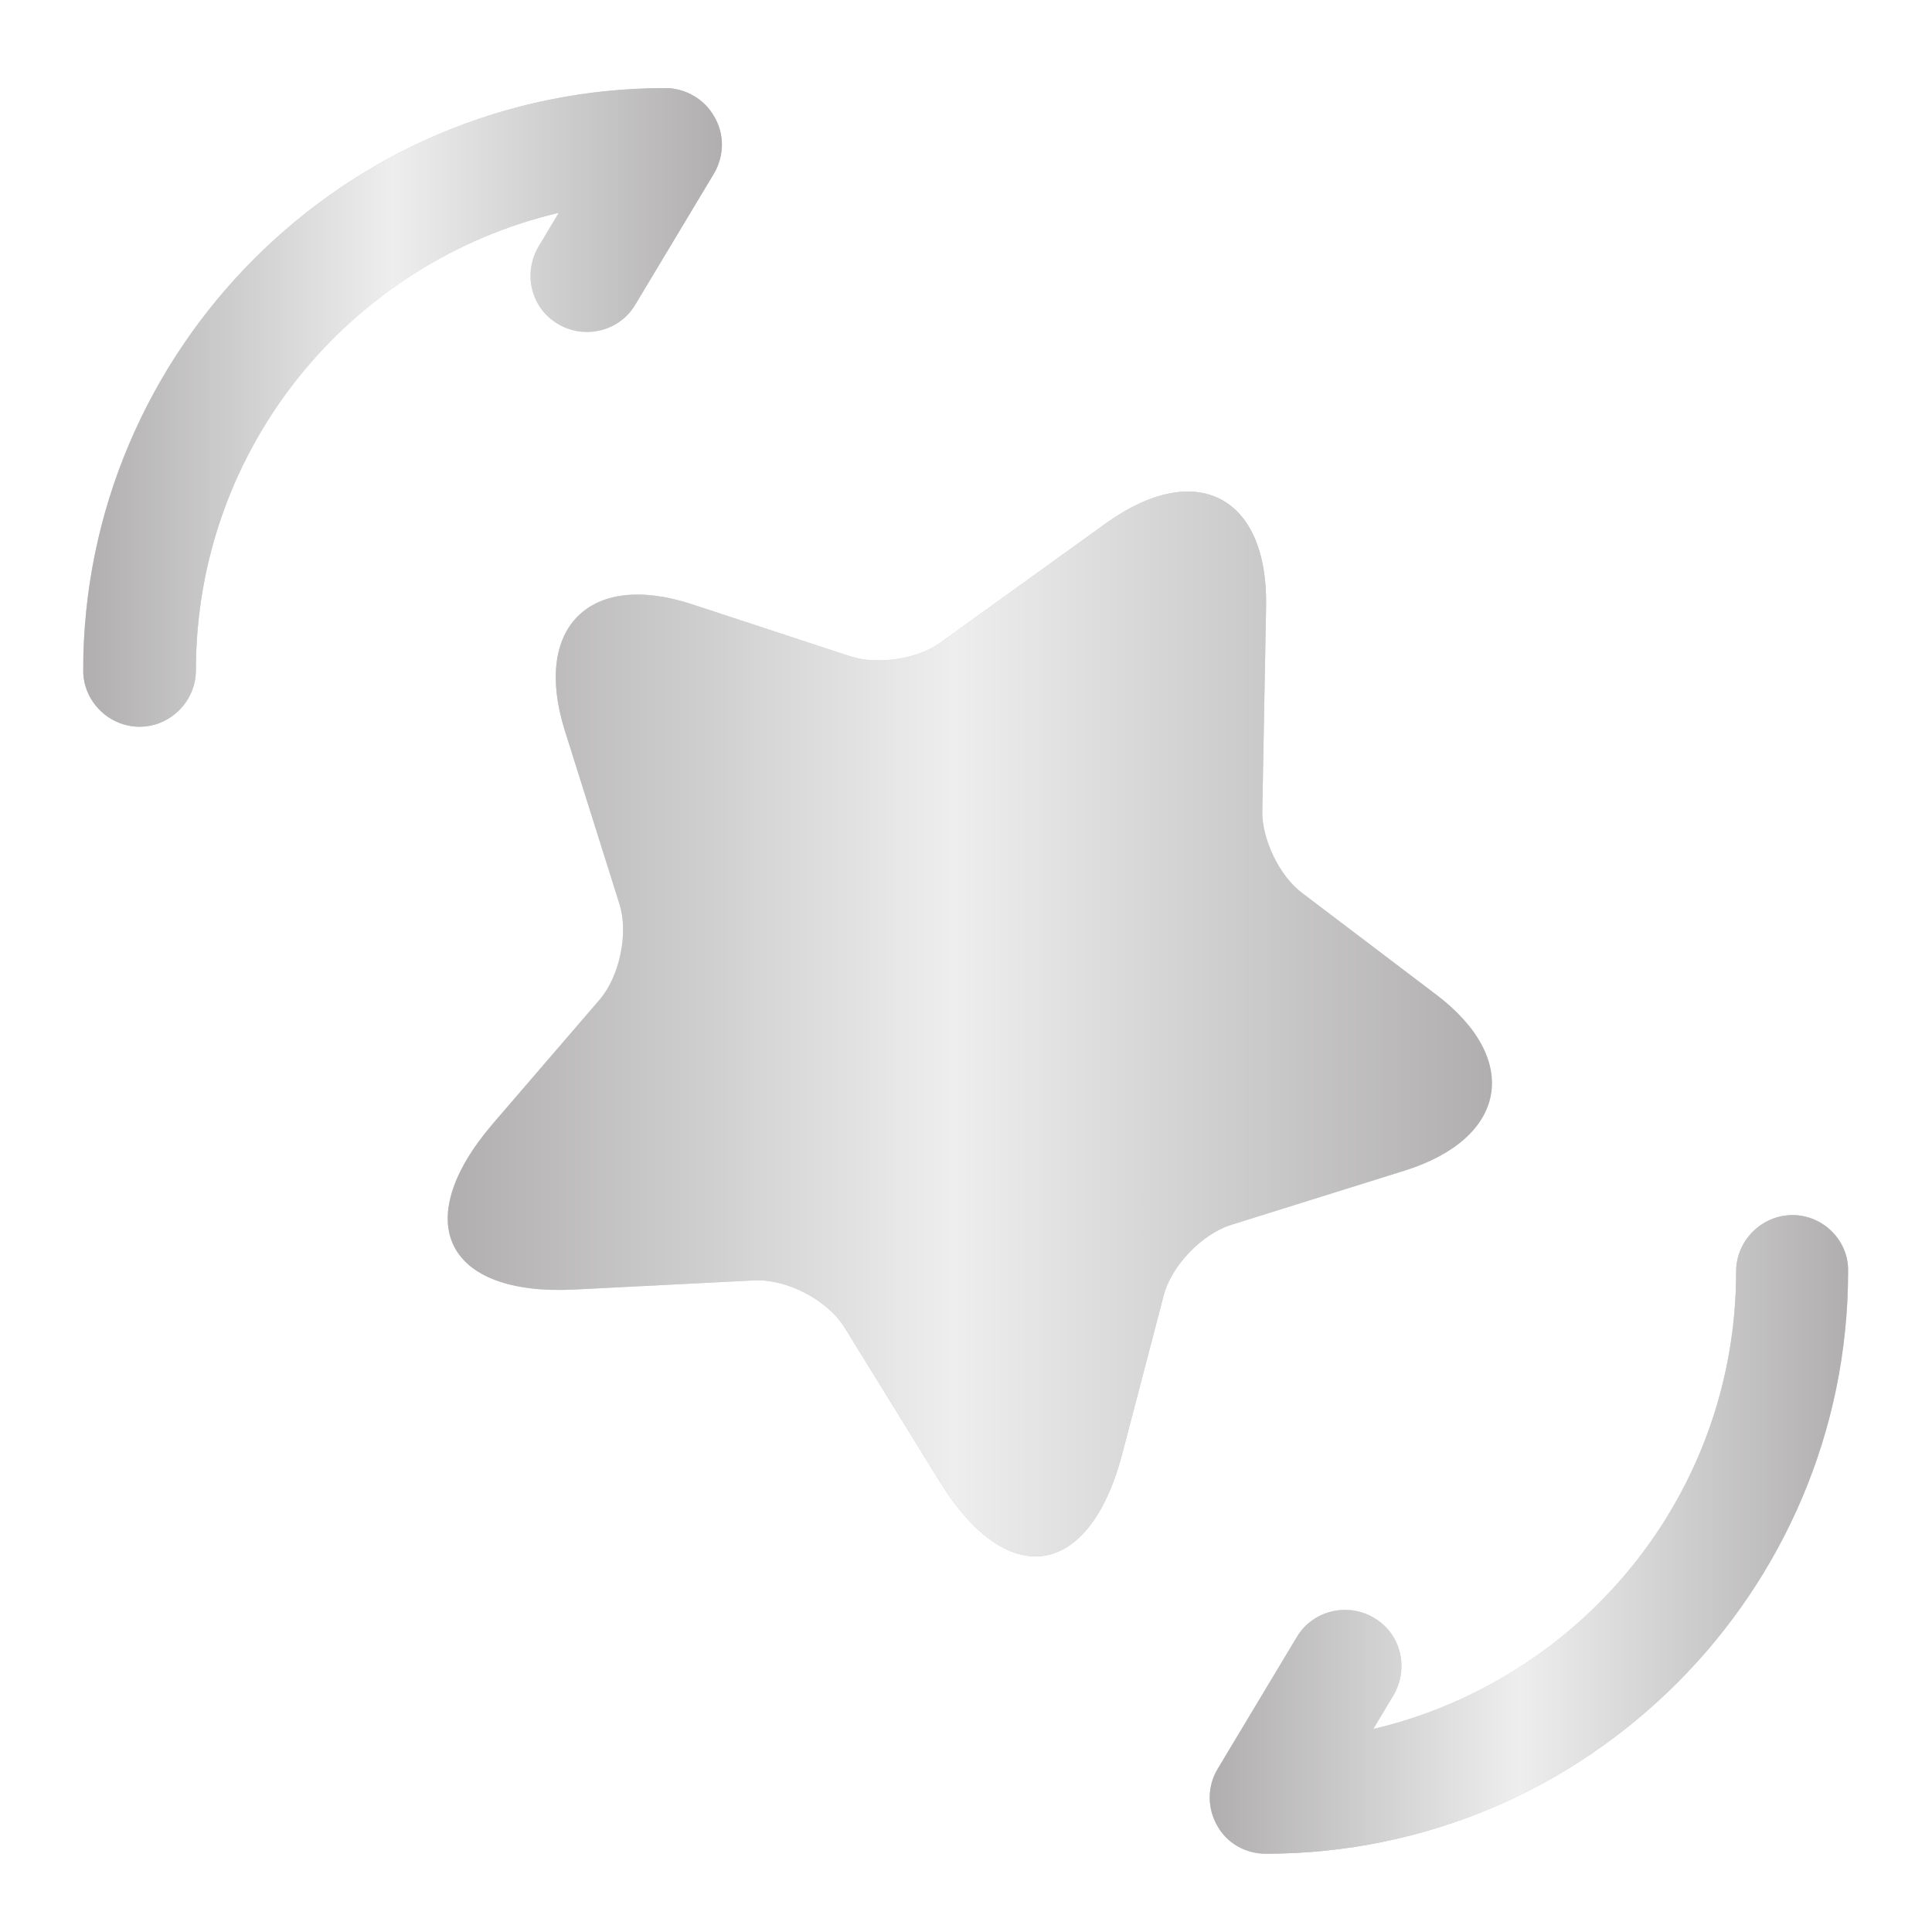 <svg xmlns="http://www.w3.org/2000/svg" width="90" height="90" viewBox="0 0 90 90" fill="current" class="planIcon-0-1-895"><g filter="url(#filter0_d_11580_76710)"><path d="M83.501 53.268C82.066 53.268 80.876 54.458 80.876 55.893C80.876 66.253 73.665 74.933 63.971 77.208L64.915 75.633C65.65 74.373 65.266 72.763 64.005 72.028C62.781 71.293 61.136 71.678 60.401 72.938L56.725 79.063C56.236 79.868 56.236 80.883 56.691 81.688C57.145 82.528 58.02 83.018 58.965 83.018C73.91 83.018 86.091 70.838 86.091 55.893C86.126 54.458 84.936 53.268 83.501 53.268Z" fill="url(#paint0_linear_11580_76710)"></path><path d="M83.501 53.268C82.066 53.268 80.876 54.458 80.876 55.893C80.876 66.253 73.665 74.933 63.971 77.208L64.915 75.633C65.65 74.373 65.266 72.763 64.005 72.028C62.781 71.293 61.136 71.678 60.401 72.938L56.725 79.063C56.236 79.868 56.236 80.883 56.691 81.688C57.145 82.528 58.02 83.018 58.965 83.018C73.91 83.018 86.091 70.838 86.091 55.893C86.126 54.458 84.936 53.268 83.501 53.268Z" fill="url(#paint1_linear_11580_76710)"></path><path d="M83.501 53.268C82.066 53.268 80.876 54.458 80.876 55.893C80.876 66.253 73.665 74.933 63.971 77.208L64.915 75.633C65.65 74.373 65.266 72.763 64.005 72.028C62.781 71.293 61.136 71.678 60.401 72.938L56.725 79.063C56.236 79.868 56.236 80.883 56.691 81.688C57.145 82.528 58.02 83.018 58.965 83.018C73.91 83.018 86.091 70.838 86.091 55.893C86.126 54.458 84.936 53.268 83.501 53.268Z" fill="url(#paint2_linear_11580_76710)"></path><path d="M31 0.768C16.055 0.768 3.875 12.948 3.875 27.893C3.875 29.328 5.065 30.518 6.5 30.518C7.935 30.518 9.125 29.328 9.125 27.893C9.125 17.533 16.335 8.853 26.03 6.578L25.085 8.153C24.35 9.413 24.735 11.023 25.995 11.758C27.22 12.493 28.865 12.108 29.6 10.848L33.275 4.723C33.73 3.918 33.765 2.938 33.275 2.098C32.82 1.293 31.945 0.768 31 0.768Z" fill="url(#paint3_linear_11580_76710)"></path><path d="M31 0.768C16.055 0.768 3.875 12.948 3.875 27.893C3.875 29.328 5.065 30.518 6.5 30.518C7.935 30.518 9.125 29.328 9.125 27.893C9.125 17.533 16.335 8.853 26.03 6.578L25.085 8.153C24.35 9.413 24.735 11.023 25.995 11.758C27.22 12.493 28.865 12.108 29.6 10.848L33.275 4.723C33.73 3.918 33.765 2.938 33.275 2.098C32.82 1.293 31.945 0.768 31 0.768Z" fill="url(#paint4_linear_11580_76710)"></path><path d="M31 0.768C16.055 0.768 3.875 12.948 3.875 27.893C3.875 29.328 5.065 30.518 6.5 30.518C7.935 30.518 9.125 29.328 9.125 27.893C9.125 17.533 16.335 8.853 26.03 6.578L25.085 8.153C24.35 9.413 24.735 11.023 25.995 11.758C27.22 12.493 28.865 12.108 29.6 10.848L33.275 4.723C33.73 3.918 33.765 2.938 33.275 2.098C32.82 1.293 31.945 0.768 31 0.768Z" fill="url(#paint5_linear_11580_76710)"></path><path d="M58.979 24.935L58.803 34.448C58.778 35.753 59.607 37.485 60.661 38.263L66.886 42.982C70.877 45.994 70.224 49.684 65.455 51.19L57.348 53.725C55.992 54.151 54.562 55.632 54.21 57.013L52.278 64.392C50.746 70.216 46.931 70.793 43.769 65.672L39.351 58.519C38.548 57.214 36.64 56.235 35.134 56.31L26.751 56.737C20.752 57.038 19.045 53.574 22.961 49.006L27.93 43.233C28.859 42.154 29.286 40.146 28.859 38.79L26.299 30.658C24.818 25.889 27.479 23.253 32.223 24.809L39.627 27.244C40.882 27.646 42.765 27.37 43.819 26.592L51.55 21.019C55.741 18.032 59.08 19.79 58.979 24.935Z" fill="url(#paint6_linear_11580_76710)"></path><path d="M58.979 24.935L58.803 34.448C58.778 35.753 59.607 37.485 60.661 38.263L66.886 42.982C70.877 45.994 70.224 49.684 65.455 51.19L57.348 53.725C55.992 54.151 54.562 55.632 54.21 57.013L52.278 64.392C50.746 70.216 46.931 70.793 43.769 65.672L39.351 58.519C38.548 57.214 36.64 56.235 35.134 56.31L26.751 56.737C20.752 57.038 19.045 53.574 22.961 49.006L27.93 43.233C28.859 42.154 29.286 40.146 28.859 38.79L26.299 30.658C24.818 25.889 27.479 23.253 32.223 24.809L39.627 27.244C40.882 27.646 42.765 27.37 43.819 26.592L51.55 21.019C55.741 18.032 59.08 19.79 58.979 24.935Z" fill="url(#paint7_linear_11580_76710)"></path><path d="M58.979 24.935L58.803 34.448C58.778 35.753 59.607 37.485 60.661 38.263L66.886 42.982C70.877 45.994 70.224 49.684 65.455 51.19L57.348 53.725C55.992 54.151 54.562 55.632 54.21 57.013L52.278 64.392C50.746 70.216 46.931 70.793 43.769 65.672L39.351 58.519C38.548 57.214 36.64 56.235 35.134 56.31L26.751 56.737C20.752 57.038 19.045 53.574 22.961 49.006L27.93 43.233C28.859 42.154 29.286 40.146 28.859 38.79L26.299 30.658C24.818 25.889 27.479 23.253 32.223 24.809L39.627 27.244C40.882 27.646 42.765 27.37 43.819 26.592L51.55 21.019C55.741 18.032 59.08 19.79 58.979 24.935Z" fill="url(#paint8_linear_11580_76710)"></path></g><defs><filter id="filter0_d_11580_76710" x="0.539" y="0.768" width="88.889" height="88.922" filterUnits="userSpaceOnUse" color-interpolation-filters="sRGB"><feFlood floodOpacity="0" result="BackgroundImageFix"></feFlood><feColorMatrix in="SourceAlpha" type="matrix" values="0 0 0 0 0 0 0 0 0 0 0 0 0 0 0 0 0 0 127 0" result="hardAlpha"></feColorMatrix><feOffset dy="3.336"></feOffset><feGaussianBlur stdDeviation="1.668"></feGaussianBlur><feComposite in2="hardAlpha" operator="out"></feComposite><feColorMatrix type="matrix" values="0 0 0 0 0 0 0 0 0 0 0 0 0 0 0 0 0 0 0.25 0"></feColorMatrix><feBlend mode="normal" in2="BackgroundImageFix" result="effect1_dropShadow_11580_76710"></feBlend><feBlend mode="normal" in="SourceGraphic" in2="effect1_dropShadow_11580_76710" result="shape"></feBlend></filter><linearGradient id="paint0_linear_11580_76710" x1="71.222" y1="53.268" x2="71.222" y2="83.018" gradientUnits="userSpaceOnUse"><stop stop-color="white"></stop><stop offset="1" stop-color="white" stop-opacity="0"></stop></linearGradient><linearGradient id="paint1_linear_11580_76710" x1="71.222" y1="53.268" x2="71.222" y2="83.018" gradientUnits="userSpaceOnUse"><stop stop-color="#C7C7C7"></stop><stop offset="0" stop-color="#C7C7C7"></stop><stop offset="0.484" stop-color="#EEEEEE"></stop><stop offset="1" stop-color="#C7C7C7"></stop></linearGradient><linearGradient id="paint2_linear_11580_76710" x1="56.353" y1="68.143" x2="86.091" y2="68.143" gradientUnits="userSpaceOnUse"><stop stop-color="#C7C7C7"></stop><stop offset="0" stop-color="#B0AEAE"></stop><stop offset="0.484" stop-color="#EEEEEE"></stop><stop offset="1" stop-color="#B0AEAE"></stop></linearGradient><linearGradient id="paint3_linear_11580_76710" x1="18.752" y1="0.768" x2="18.752" y2="30.518" gradientUnits="userSpaceOnUse"><stop stop-color="white"></stop><stop offset="1" stop-color="white" stop-opacity="0"></stop></linearGradient><linearGradient id="paint4_linear_11580_76710" x1="18.752" y1="0.768" x2="18.752" y2="30.518" gradientUnits="userSpaceOnUse"><stop stop-color="#C7C7C7"></stop><stop offset="0" stop-color="#C7C7C7"></stop><stop offset="0.484" stop-color="#EEEEEE"></stop><stop offset="1" stop-color="#C7C7C7"></stop></linearGradient><linearGradient id="paint5_linear_11580_76710" x1="3.875" y1="15.643" x2="33.63" y2="15.643" gradientUnits="userSpaceOnUse"><stop stop-color="#C7C7C7"></stop><stop offset="0" stop-color="#B0AEAE"></stop><stop offset="0.484" stop-color="#EEEEEE"></stop><stop offset="1" stop-color="#B0AEAE"></stop></linearGradient><linearGradient id="paint6_linear_11580_76710" x1="45.179" y1="19.564" x2="45.179" y2="69.166" gradientUnits="userSpaceOnUse"><stop stop-color="white"></stop><stop offset="1" stop-color="white" stop-opacity="0"></stop></linearGradient><linearGradient id="paint7_linear_11580_76710" x1="45.178" y1="19.564" x2="45.178" y2="69.166" gradientUnits="userSpaceOnUse"><stop stop-color="#C7C7C7"></stop><stop offset="0" stop-color="#C7C7C7"></stop><stop offset="0.484" stop-color="#EEEEEE"></stop><stop offset="1" stop-color="#C7C7C7"></stop></linearGradient><linearGradient id="paint8_linear_11580_76710" x1="20.855" y1="44.365" x2="69.502" y2="44.365" gradientUnits="userSpaceOnUse"><stop stop-color="#C7C7C7"></stop><stop offset="0" stop-color="#B0AEAE"></stop><stop offset="0.484" stop-color="#EEEEEE"></stop><stop offset="1" stop-color="#B0AEAE"></stop></linearGradient></defs></svg>